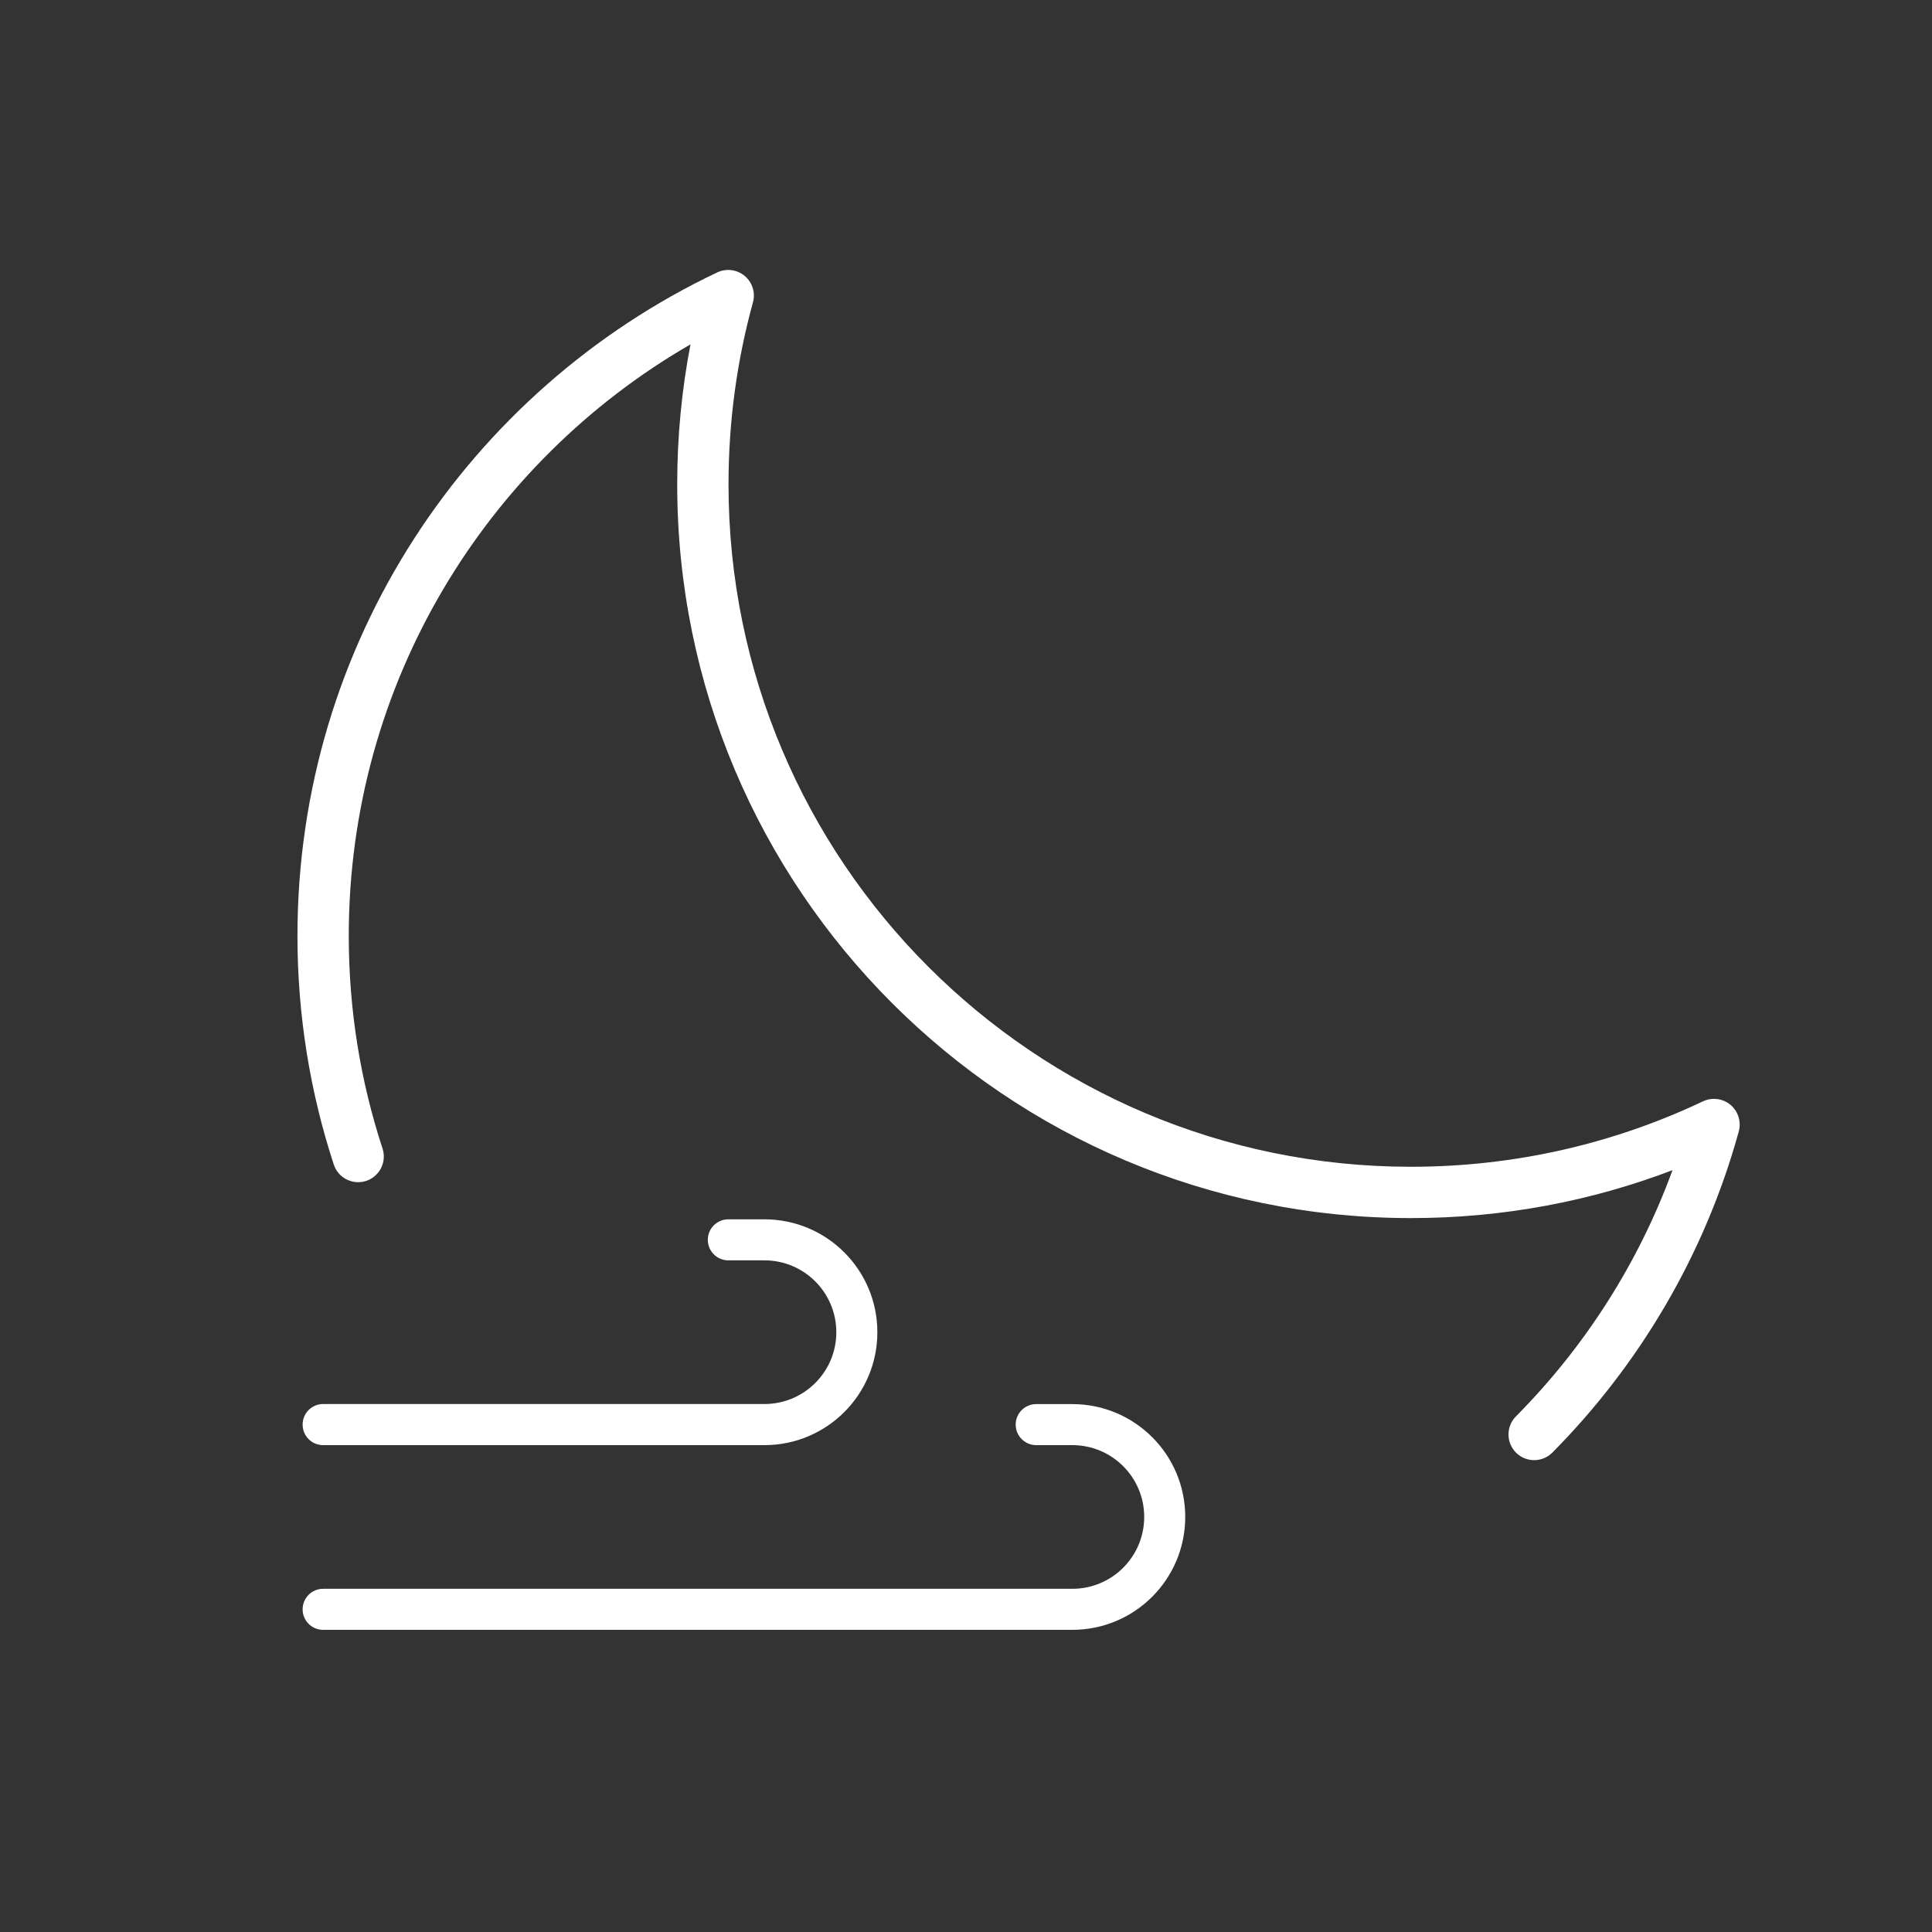 <svg width="25" height="25" viewBox="0 0 25 25" fill="none" xmlns="http://www.w3.org/2000/svg">
<rect x="0" y="0" width="25" height="25" fill="#333333" stroke="none"/>
<path fill-rule="evenodd" clip-rule="evenodd" d="M9.159 16.043C9.159 15.897 9.278 15.778 9.424 15.778H9.892C10.699 15.778 11.353 16.432 11.353 17.239C11.353 18.046 10.699 18.7 9.892 18.7H4.181C4.034 18.7 3.916 18.581 3.916 18.434C3.916 18.287 4.034 18.168 4.181 18.168H9.892C10.405 18.168 10.822 17.752 10.822 17.239C10.822 16.725 10.405 16.309 9.892 16.309H9.424C9.278 16.309 9.159 16.19 9.159 16.043Z" fill="white"/>
<path fill-rule="evenodd" clip-rule="evenodd" d="M13.143 18.434C13.143 18.287 13.262 18.169 13.409 18.169H13.876C14.683 18.169 15.337 18.823 15.337 19.629C15.337 20.436 14.683 21.09 13.876 21.09H4.181C4.034 21.09 3.916 20.971 3.916 20.825C3.916 20.678 4.034 20.559 4.181 20.559H13.876C14.39 20.559 14.806 20.143 14.806 19.629C14.806 19.116 14.39 18.7 13.876 18.7H13.409C13.262 18.7 13.143 18.581 13.143 18.434Z" fill="white"/>
<path fill-rule="evenodd" clip-rule="evenodd" d="M9.637 3.571C9.736 3.654 9.778 3.788 9.743 3.913C9.537 4.662 9.427 5.451 9.427 6.267C9.427 11.144 13.381 15.098 18.258 15.098C19.611 15.098 20.892 14.794 22.037 14.251C22.155 14.196 22.294 14.214 22.393 14.297C22.492 14.381 22.534 14.514 22.5 14.64C22.061 16.232 21.217 17.657 20.088 18.796C19.959 18.926 19.748 18.927 19.618 18.798C19.488 18.669 19.487 18.458 19.616 18.328C20.504 17.433 21.201 16.349 21.642 15.142C20.591 15.543 19.45 15.762 18.258 15.762C13.014 15.762 8.763 11.511 8.763 6.267C8.763 5.648 8.822 5.042 8.935 4.456C6.291 5.983 4.513 8.839 4.513 12.11C4.513 13.072 4.666 13.996 4.95 14.862C5.007 15.036 4.912 15.224 4.738 15.281C4.563 15.338 4.376 15.243 4.319 15.069C4.014 14.137 3.849 13.143 3.849 12.11C3.849 8.319 6.07 5.048 9.281 3.525C9.398 3.47 9.537 3.487 9.637 3.571Z" fill="white"/>
</svg>
